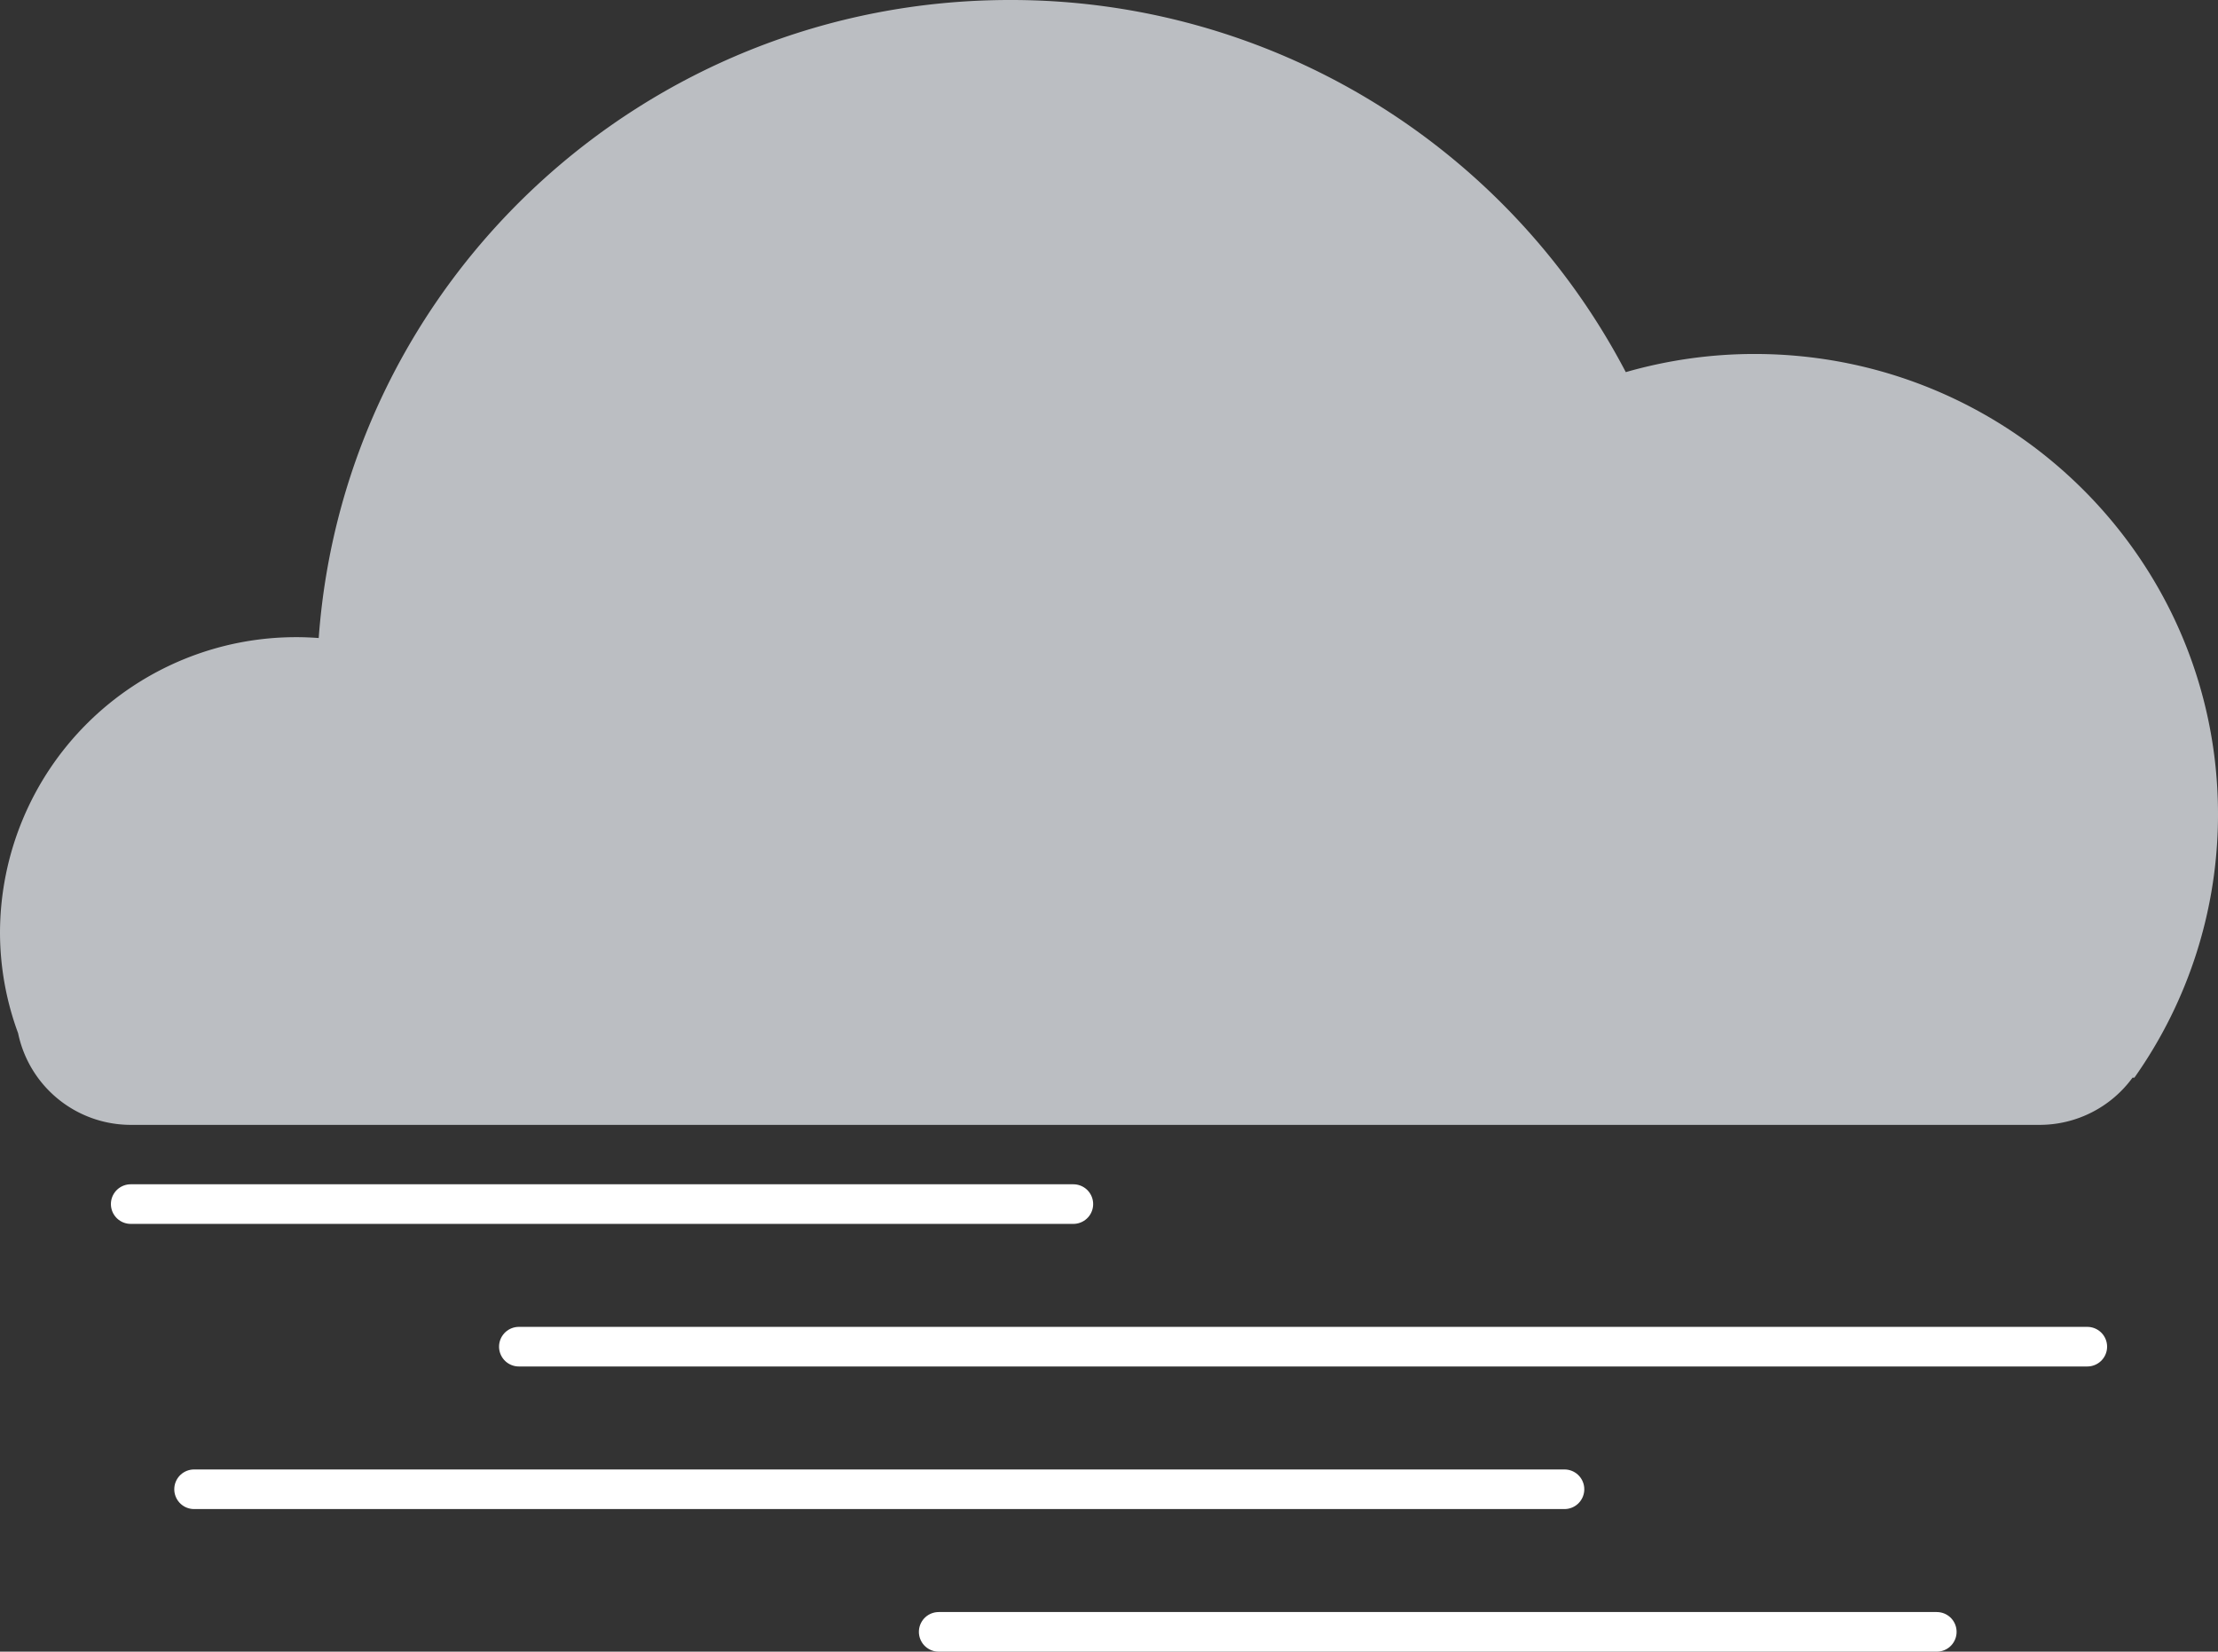 <svg id="fog" xmlns="http://www.w3.org/2000/svg" viewBox="0 0 280 208.5"><rect x="0" y="0" width="280" height="208.5" fill="#333333" stroke="none"/><title>fog</title><path d="M797,337.276c0-32.083-26.191-58.091-58.5-58.091a58.869,58.869,0,0,0-16.261,2.292A87.563,87.563,0,0,0,644.5,234.5c-46.175,0-83.993,35.519-87.266,80.543-.904-.065-1.813-.109-2.733-.109A37.37,37.37,0,0,0,517,352.171a36.814,36.814,0,0,0,2.286,12.759A14.529,14.529,0,0,0,533.5,376.5h241a14.524,14.524,0,0,0,11.71-5.958h.236A57.528,57.528,0,0,0,797,337.276Z" transform="translate(-517 -234.5)" style="fill:#bbbec2"/><line x1="16.5" y1="152" x2="135.5" y2="152" style="fill:none;stroke:#fff;stroke-linecap:round;stroke-linejoin:round;stroke-width:5px"/><line x1="65.5" y1="170" x2="263.5" y2="170" style="fill:none;stroke:#fff;stroke-linecap:round;stroke-linejoin:round;stroke-width:5px"/><line x1="24.5" y1="188" x2="197.5" y2="188" style="fill:none;stroke:#fff;stroke-linecap:round;stroke-linejoin:round;stroke-width:5px"/><line x1="118.5" y1="206" x2="244.5" y2="206" style="fill:none;stroke:#fff;stroke-linecap:round;stroke-linejoin:round;stroke-width:5px"/></svg>